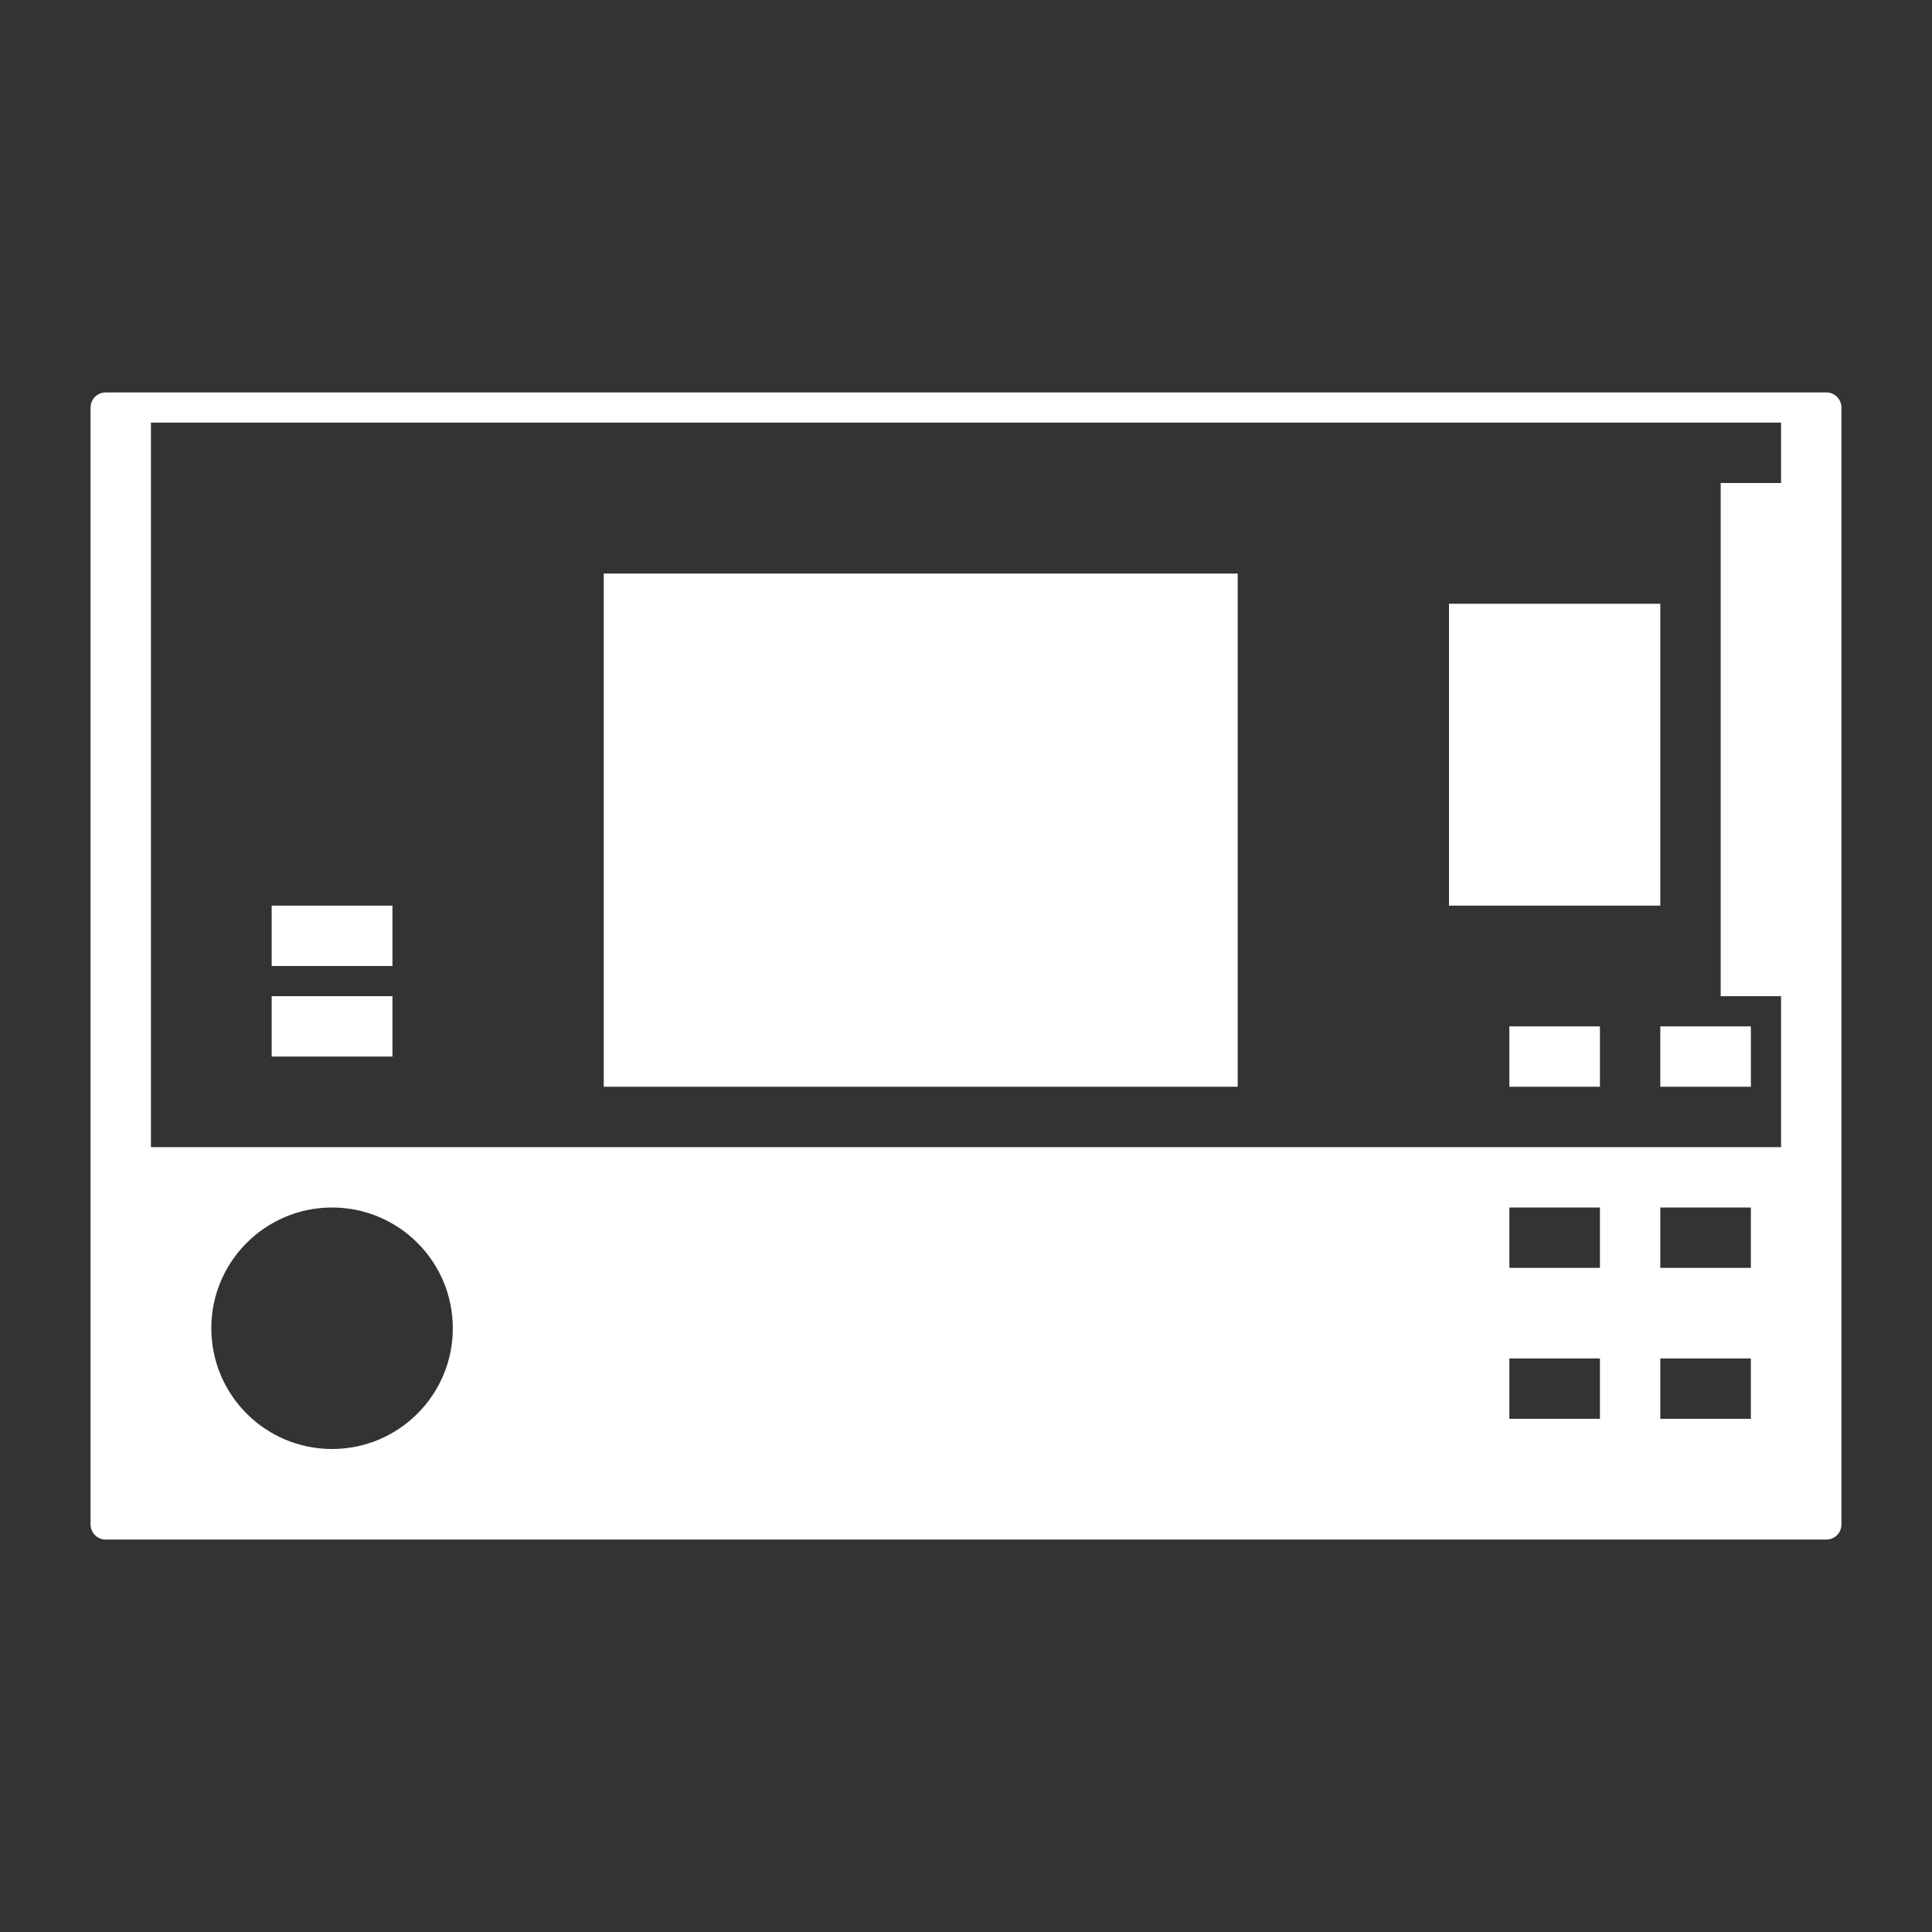 <svg enable-background="new 0 0 64 64" viewBox="0 0 64 64" xmlns="http://www.w3.org/2000/svg"><rect x="0" y="0" width="64" height="64" fill="#333333" stroke="none"/><g fill="#fff"><path d="m60.5 13h-57c-.276 0-.5.224-.5.5v37c0 .276.224.5.5.5h57c.276 0 .5-.224.5-.5v-37c0-.276-.224-.5-.5-.5zm-49.5 35c-2.209 0-4-1.791-4-4s1.791-4 4-4 4 1.791 4 4-1.791 4-4 4zm42-1h-3v-2h3zm0-5h-3v-2h3zm5 5h-3v-2h3zm0-5h-3v-2h3zm1-26h-2v17h2v5h-2-2-50v-24h50 2 2z"/><path d="m50 34h3v2h-3z"/><path d="m55 34h3v2h-3z"/><path d="m20 19h21v17h-21z"/><path d="m48 20h7v10h-7z"/><path d="m10 30h-1v2h1 1 2v-2h-2z"/><path d="m11 33h-2v2h2 1 1v-2h-1z"/></g></svg>